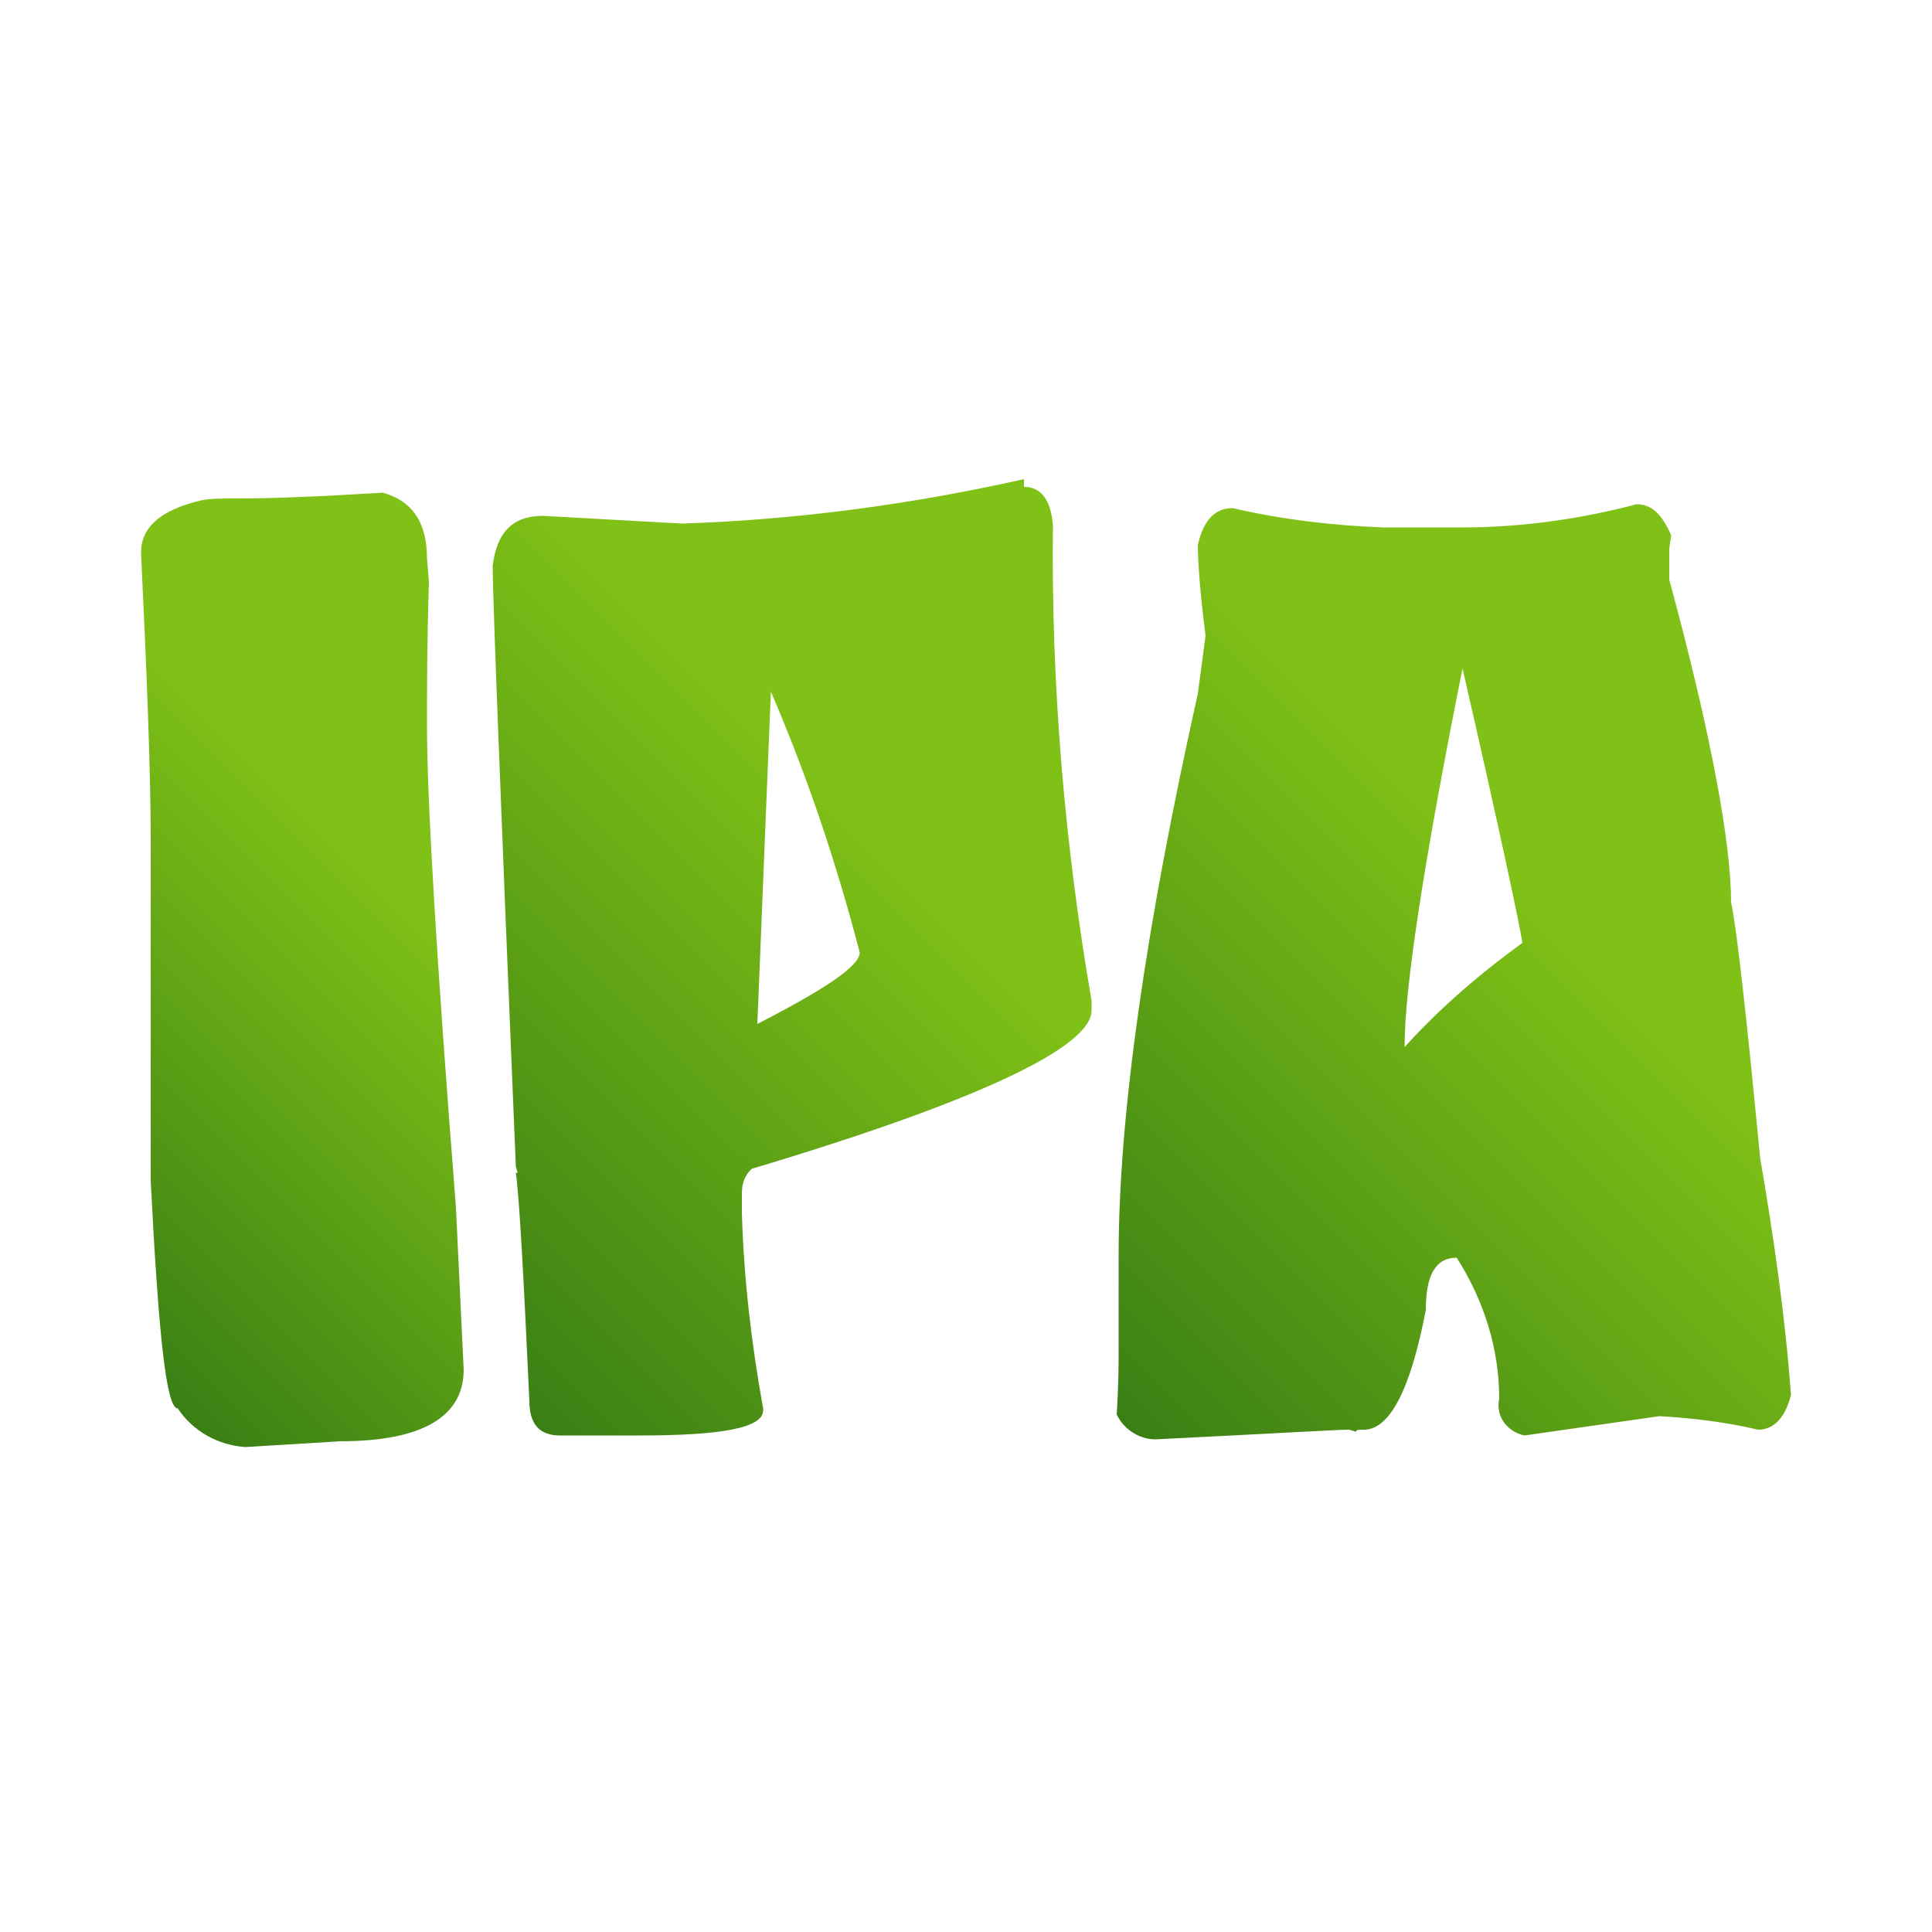 <?xml version="1.0" encoding="utf-8"?>
<!-- Generator: Adobe Illustrator 25.4.1, SVG Export Plug-In . SVG Version: 6.00 Build 0)  -->
<svg version="1.1" id="Capa_1" xmlns="http://www.w3.org/2000/svg" xmlns:xlink="http://www.w3.org/1999/xlink" x="0px" y="0px"
	 viewBox="0 0 100 100" style="enable-background:new 0 0 100 100;" xml:space="preserve">
<style type="text/css">
	.st0{fill:url(#SVGID_1_);}
	.st1{fill:url(#SVGID_00000069369462067678448050000008955527977230673810_);}
	.st2{fill:url(#SVGID_00000100372604987724617440000001739566411065793162_);}
</style>
<linearGradient id="SVGID_1_" gradientUnits="userSpaceOnUse" x1="0.898" y1="35.279" x2="30.278" y2="64.659" gradientTransform="matrix(1 0 0 -1 0 100)">
	<stop  offset="0" style="stop-color:#3A7F15"/>
	<stop  offset="0.654" style="stop-color:#7FC116"/>
</linearGradient>
<path class="st0" d="M19.8,25.5c1.5,0.4,2.3,1.5,2.3,3.4l0.1,1.2c-0.1,3.3-0.1,5.7-0.1,7.4c0,3.9,0.5,12.3,1.5,25l0.4,8.4
	c0,2.4-2.1,3.7-6.4,3.7l-4.9,0.3c-1.4-0.1-2.7-0.8-3.5-2c-0.6,0-1-3.9-1.4-11.8V43.5c0-3.6-0.2-8.6-0.5-14.9c0-1.3,1-2.2,3.1-2.7
	c0.5-0.1,1.1-0.1,1.6-0.1h0.3C14.1,25.8,16.6,25.7,19.8,25.5z"/>
<linearGradient id="SVGID_00000011727890846031685100000009046556307670256260_" gradientUnits="userSpaceOnUse" x1="18.56" y1="35.374" x2="55.772" y2="72.587" gradientTransform="matrix(1 0 0 -1 0 100)">
	<stop  offset="0" style="stop-color:#3A7F15"/>
	<stop  offset="0.654" style="stop-color:#7FC116"/>
</linearGradient>
<path style="fill:url(#SVGID_00000011727890846031685100000009046556307670256260_);" d="M53,25.2c0.9,0,1.4,0.7,1.5,2
	c-0.1,8.2,0.6,16.5,2,24.6v0.5c0,1.9-5.9,4.7-17.6,8.2c-0.4,0.4-0.5,0.8-0.5,1.3v1c0.1,3.4,0.5,6.8,1.1,10.1V73
	c0,0.9-2.1,1.3-6.4,1.3H29c-1.1,0-1.6-0.6-1.6-1.8c-0.3-6.4-0.5-10.3-0.7-11.8h0.1l-0.1-0.3c-0.8-19.2-1.2-29.6-1.2-31.1
	c0.2-1.7,1-2.6,2.6-2.6l7.2,0.4c6-0.2,11.9-1,17.7-2.3l0,0V25.2z M39.9,35.8L39.2,53c3.5-1.8,5.3-3,5.3-3.7
	C43.3,44.7,41.8,40.2,39.9,35.8L39.9,35.8z"/>
<linearGradient id="SVGID_00000059290138221726719960000005923789402376549007_" gradientUnits="userSpaceOnUse" x1="55.958" y1="28.445" x2="93.37" y2="65.858" gradientTransform="matrix(1 0 0 -1 0 100)">
	<stop  offset="0" style="stop-color:#3A7F15"/>
	<stop  offset="0.654" style="stop-color:#7FC116"/>
</linearGradient>
<path style="fill:url(#SVGID_00000059290138221726719960000005923789402376549007_);" d="M84.7,26.1c0.8,0,1.3,0.5,1.8,1.6l-0.1,0.7
	V30c2.2,8.1,3.2,13.7,3.2,16.7c0.3,1.4,0.8,5.9,1.5,13.2c0.7,4.1,1.3,8.2,1.6,12.3C92.4,73.4,91.8,74,91,74
	c-1.7-0.4-3.4-0.6-5.1-0.7l-7,1c-0.9-0.2-1.5-1-1.3-1.9c0-2.6-0.8-5.1-2.2-7.3c-1.1,0-1.6,0.9-1.6,2.7C73,72,71.9,74,70.6,74
	c-0.3,0-0.4,0-0.4,0.1c-0.1,0-0.3-0.1-0.4-0.1c-0.6,0-3.9,0.2-10,0.5c-0.9,0-1.7-0.6-2-1.3c0.1-1.5,0.1-2.6,0.1-3.4V65
	c0-7.3,1.4-17,4.1-29.1l0.4-3C62.1,30.6,62,29,62,28.2c0.3-1.3,0.9-1.9,1.8-1.9c2.6,0.6,5.2,0.9,7.8,1h4.1
	C78.6,27.3,81.7,26.9,84.7,26.1z M75.7,34.6c-2,10-3,16.5-3,19.6c1.8-2,3.9-3.8,6.1-5.4C78.7,48.1,77.7,43.3,75.7,34.6L75.7,34.6z"
	/>
</svg>
